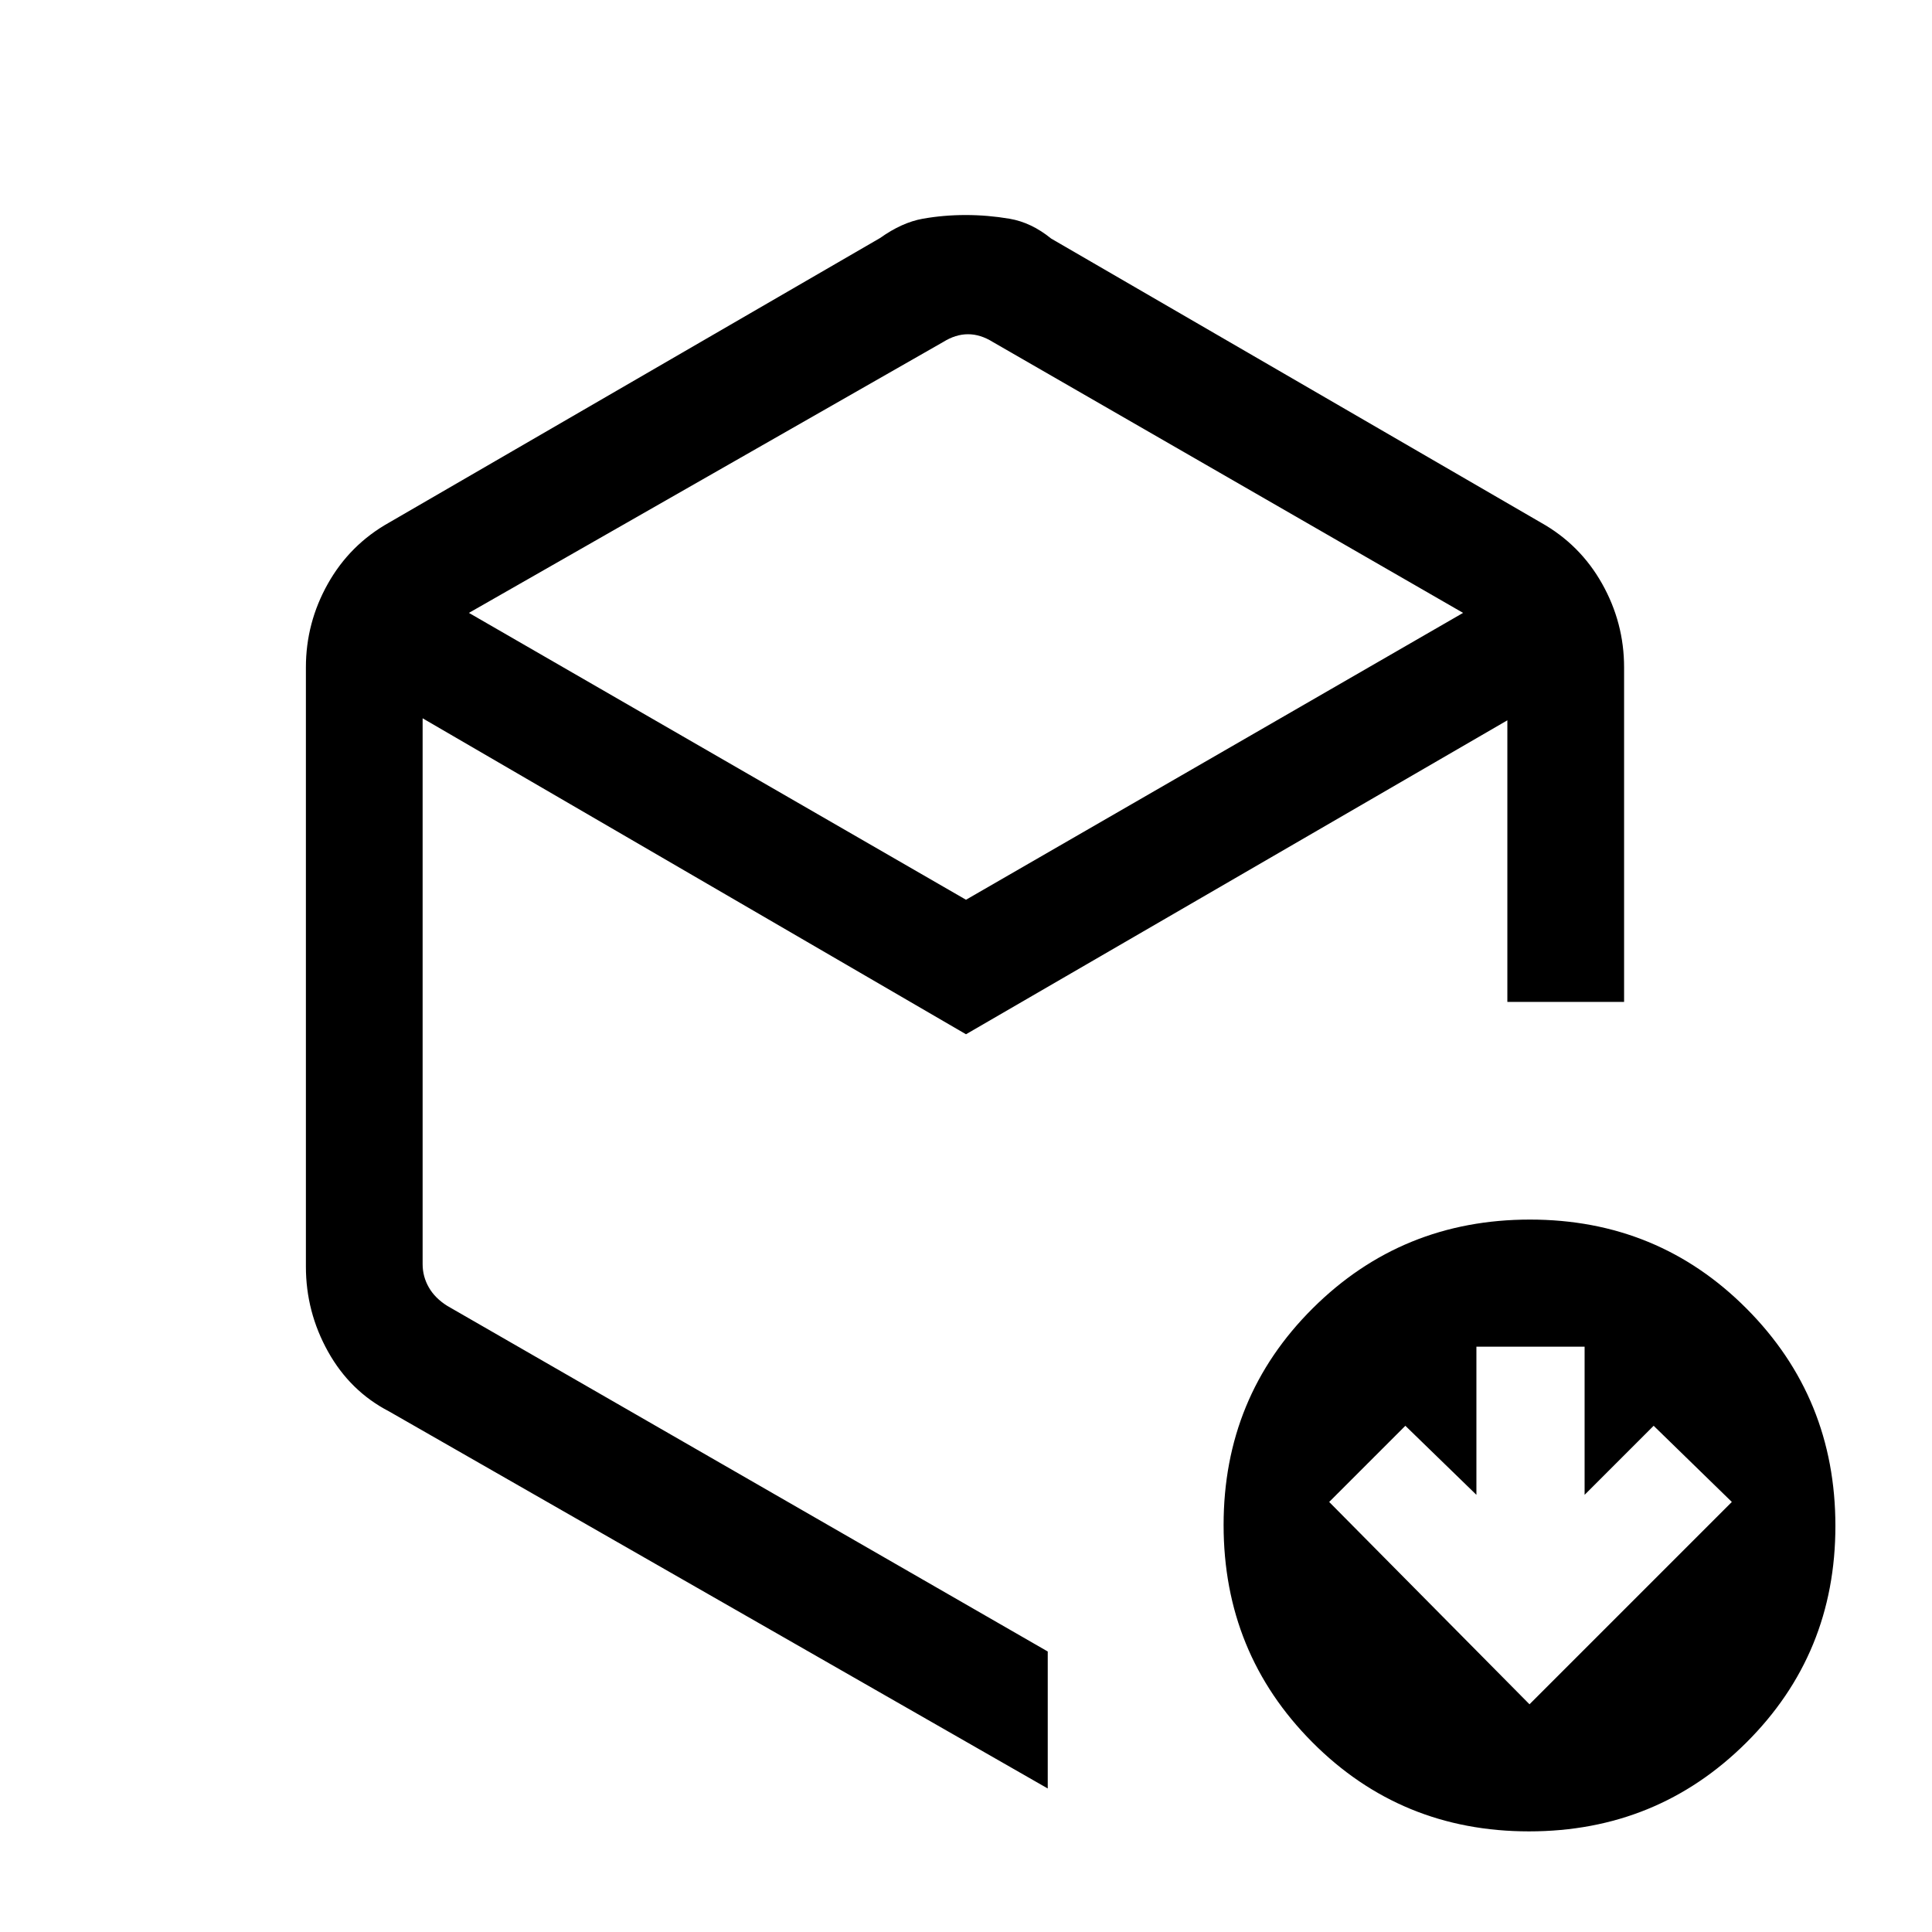 <svg xmlns="http://www.w3.org/2000/svg" height="20" viewBox="0 -960 960 960" width="20"><path d="m760-113.15 100.54-100.54-38.85-37.85-34.31 34.31v-73.62h-53.76v73.62l-35.31-34.31-37.85 37.85L760-113.15ZM468.69-790.08 233-655.46l247 142.54 247-142.54-233.69-134.62q-6.16-3.84-12.31-3.84t-12.31 3.84ZM152-330.62v-297.76q0-22.16 10.93-41.59 10.93-19.43 30.38-30.34l244-141.42q10.84-7.73 21.2-9.58 10.37-1.84 21.31-1.84t21.81 1.84q10.86 1.85 20.68 9.85l243.38 141.15q19.45 10.91 30.38 30.34T807-628.38v166.23h-58v-139.93l-269 156-270-157v271.23q0 6.16 3.08 11.54 3.07 5.39 9.23 9.23l298.31 171.7v68.07L193.31-258.69q-19.35-10.02-30.33-29.73Q152-308.13 152-330.62ZM759.77-50q-63.62 0-107.69-44.3Q608-138.61 608-202.23q0-63.62 44.3-107.69Q696.61-354 760.23-354q63.62 0 107.69 44.3Q912-265.39 912-201.77q0 63.62-44.3 107.69Q823.39-50 759.77-50ZM480-465.77Z"/></svg>